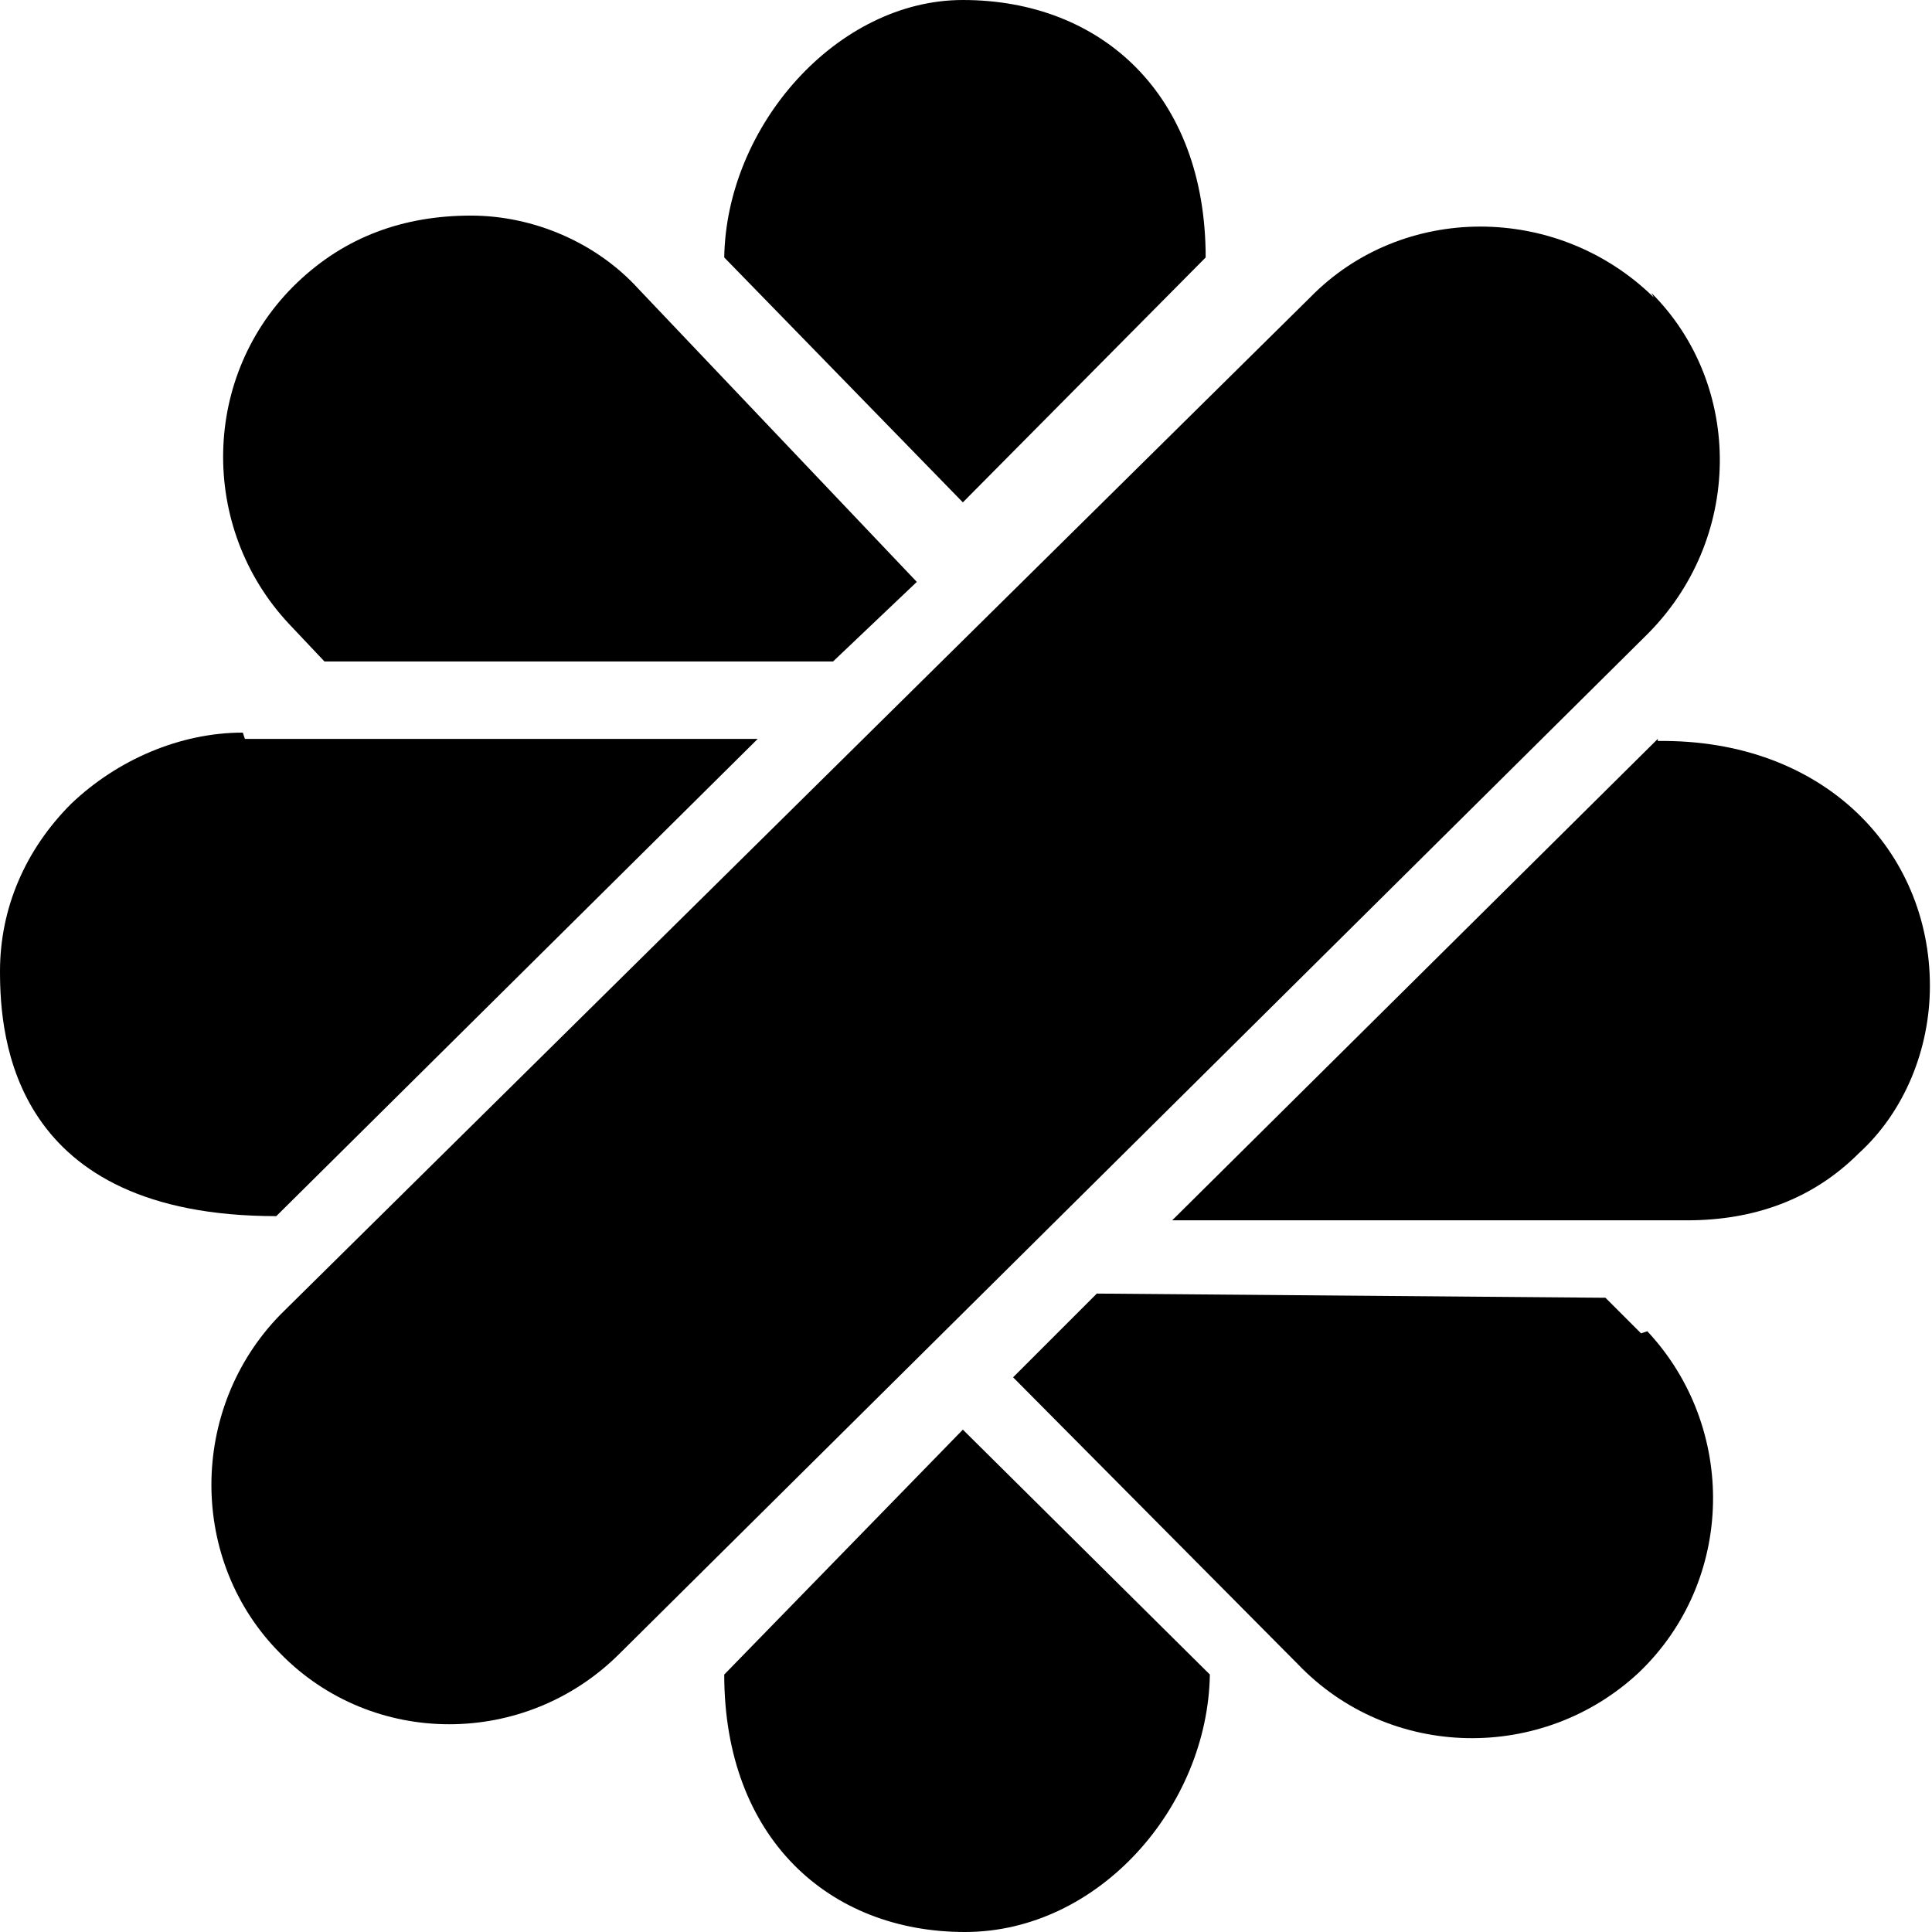 <svg id="maltLogoPicto" class="main-header-logo__picto" xmlns="http://www.w3.org/2000/svg" width="92.3" height="92.3" viewBox="0 0 92.3 92.3">
        <path d="M79 14.2c-4.6-4.5-12-4.5-16.4 0L13.4 62.8C9 67.3 9 74.6 13.4 79c4.4 4.5 11.7 4.5 16.2 0l49-48.6c4.7-4.6 4.7-12 .3-16.4"></path>
        <path d="M57.6 12.3C57.6 4.5 52.6 0 46 0 40 0 34.7 6 34.6 12.3L46 24l11.6-11.7z"></path>
        <path d="M30.5 13.8c-2-2.2-5-3.5-8-3.5-3.2 0-6 1-8.3 3.2-4.6 4.4-4.7 11.7-.4 16.3l1.7 1.8h24.3l4-3.8-13.3-14z"></path>
        <path d="M11.6 35c-3 0-6 1.3-8.2 3.4-2.2 2.2-3.4 5-3.4 8 0 3.2.6 11.7 13.2 11.7l23-22.8H11.7z"></path>
        <path d="M34.6 80c0 7.8 5 12.3 11.5 12.3 6.4 0 11.6-6 11.7-12.3L46 68.3 34.6 80z"></path>
        <path d="M78.4 63.7L76.7 62l-24.3-.2-4 4L62 79.5c4.4 4.6 11.7 4.7 16.3.4 4.6-4.4 4.7-11.7.4-16.3"></path>
        <path d="M79.2 35.3L56 58.3h24.6c3.2 0 6-1 8.2-3.2 2.2-2 3.4-5 3.4-8 0-6.4-5-11.8-13-11.7"></path>
    </svg>